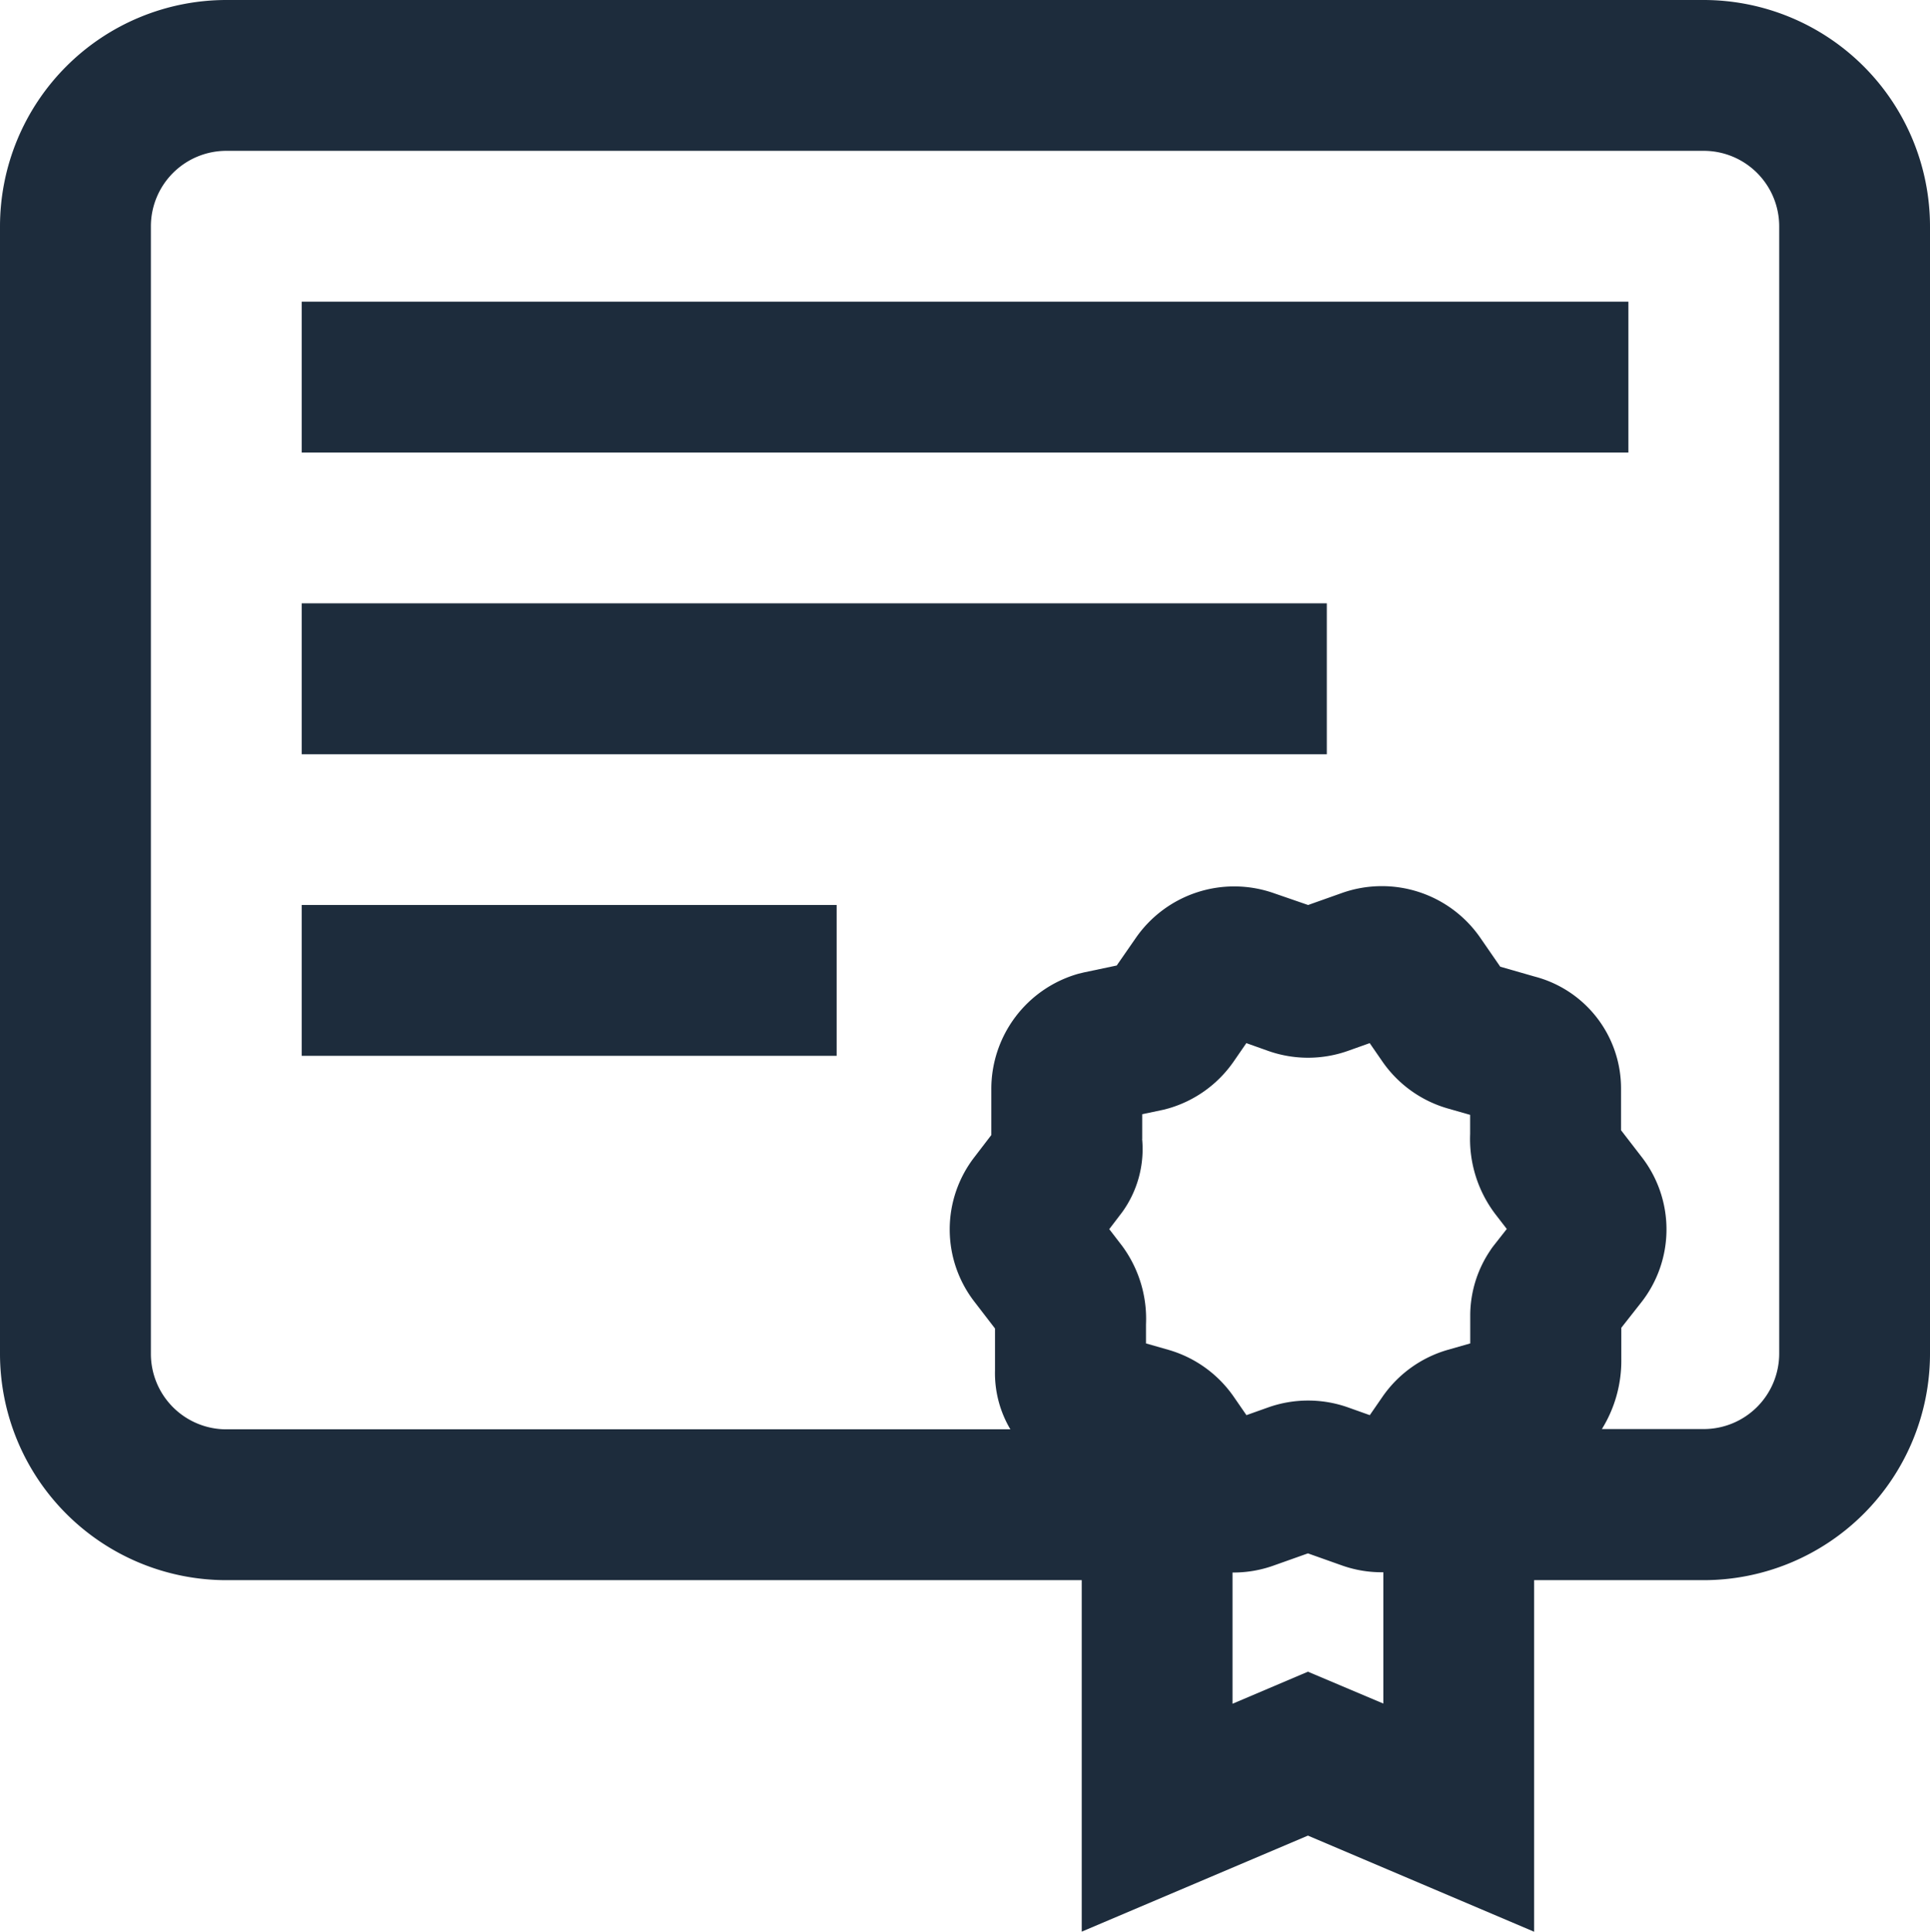 <svg xmlns="http://www.w3.org/2000/svg" width="20.964" height="20.978" viewBox="0 0 20.964 20.978">
    <defs>
        <style>
            .cls-1{fill:#1d2c3c}
        </style>
    </defs>
    <path id="submenu2" d="M19.007 0H2.958A2.46 2.46 0 0 0 .5 2.457V14.7a2.46 2.46 0 0 0 2.458 2.46h9.292v3.817l2.457-1.043 2.457 1.044V17.16h1.843a2.46 2.46 0 0 0 2.457-2.46V2.457A2.46 2.46 0 0 0 19.007 0zm-6.1 12.368V12.1l.227-.048.058-.015a1.3 1.3 0 0 0 .708-.509l.138-.2.236.084a1.3 1.3 0 0 0 .868 0l.236-.084.138.2a1.3 1.3 0 0 0 .708.509l.245.07v.208a1.348 1.348 0 0 0 .276.873l.122.158-.143.182a.686.686 0 0 0-.039.055 1.267 1.267 0 0 0-.215.694v.312l-.245.07a1.3 1.3 0 0 0-.708.509l-.138.2-.236-.084a1.3 1.3 0 0 0-.868 0l-.236.084-.138-.2a1.3 1.3 0 0 0-.708-.509l-.245-.07v-.207a1.334 1.334 0 0 0-.259-.852l-.14-.182.141-.185a1.17 1.17 0 0 0 .216-.795zm1.8 5.786l-.819.348v-1.425h.012a1.291 1.291 0 0 0 .438-.077l.369-.131.369.131a1.29 1.29 0 0 0 .45.074V18.5zm5.119-3.454a.82.82 0 0 1-.819.819H17.9a1.41 1.41 0 0 0 .211-.761v-.339l.217-.276a1.283 1.283 0 0 0 0-1.584l-.22-.285v-.448a1.255 1.255 0 0 0-.939-1.221l-.373-.107-.218-.316a1.3 1.3 0 0 0-1.5-.485l-.369.131-.371-.128a1.3 1.3 0 0 0-1.5.485l-.208.3-.356.075-.058.014a1.3 1.3 0 0 0-.948 1.263v.489l-.18.235a1.283 1.283 0 0 0 0 1.58l.22.286v.456a1.193 1.193 0 0 0 .167.639H2.958a.82.82 0 0 1-.819-.819V2.457a.82.82 0 0 1 .819-.819h16.049a.82.82 0 0 1 .819.819zM3.777 3.276h14.411v1.638H3.777zm0 3.276h11.135v1.639H3.777zm0 3.276h5.811v1.638H3.777zm0 0" class="cls-1" transform="translate(-.5)"/>
</svg>
